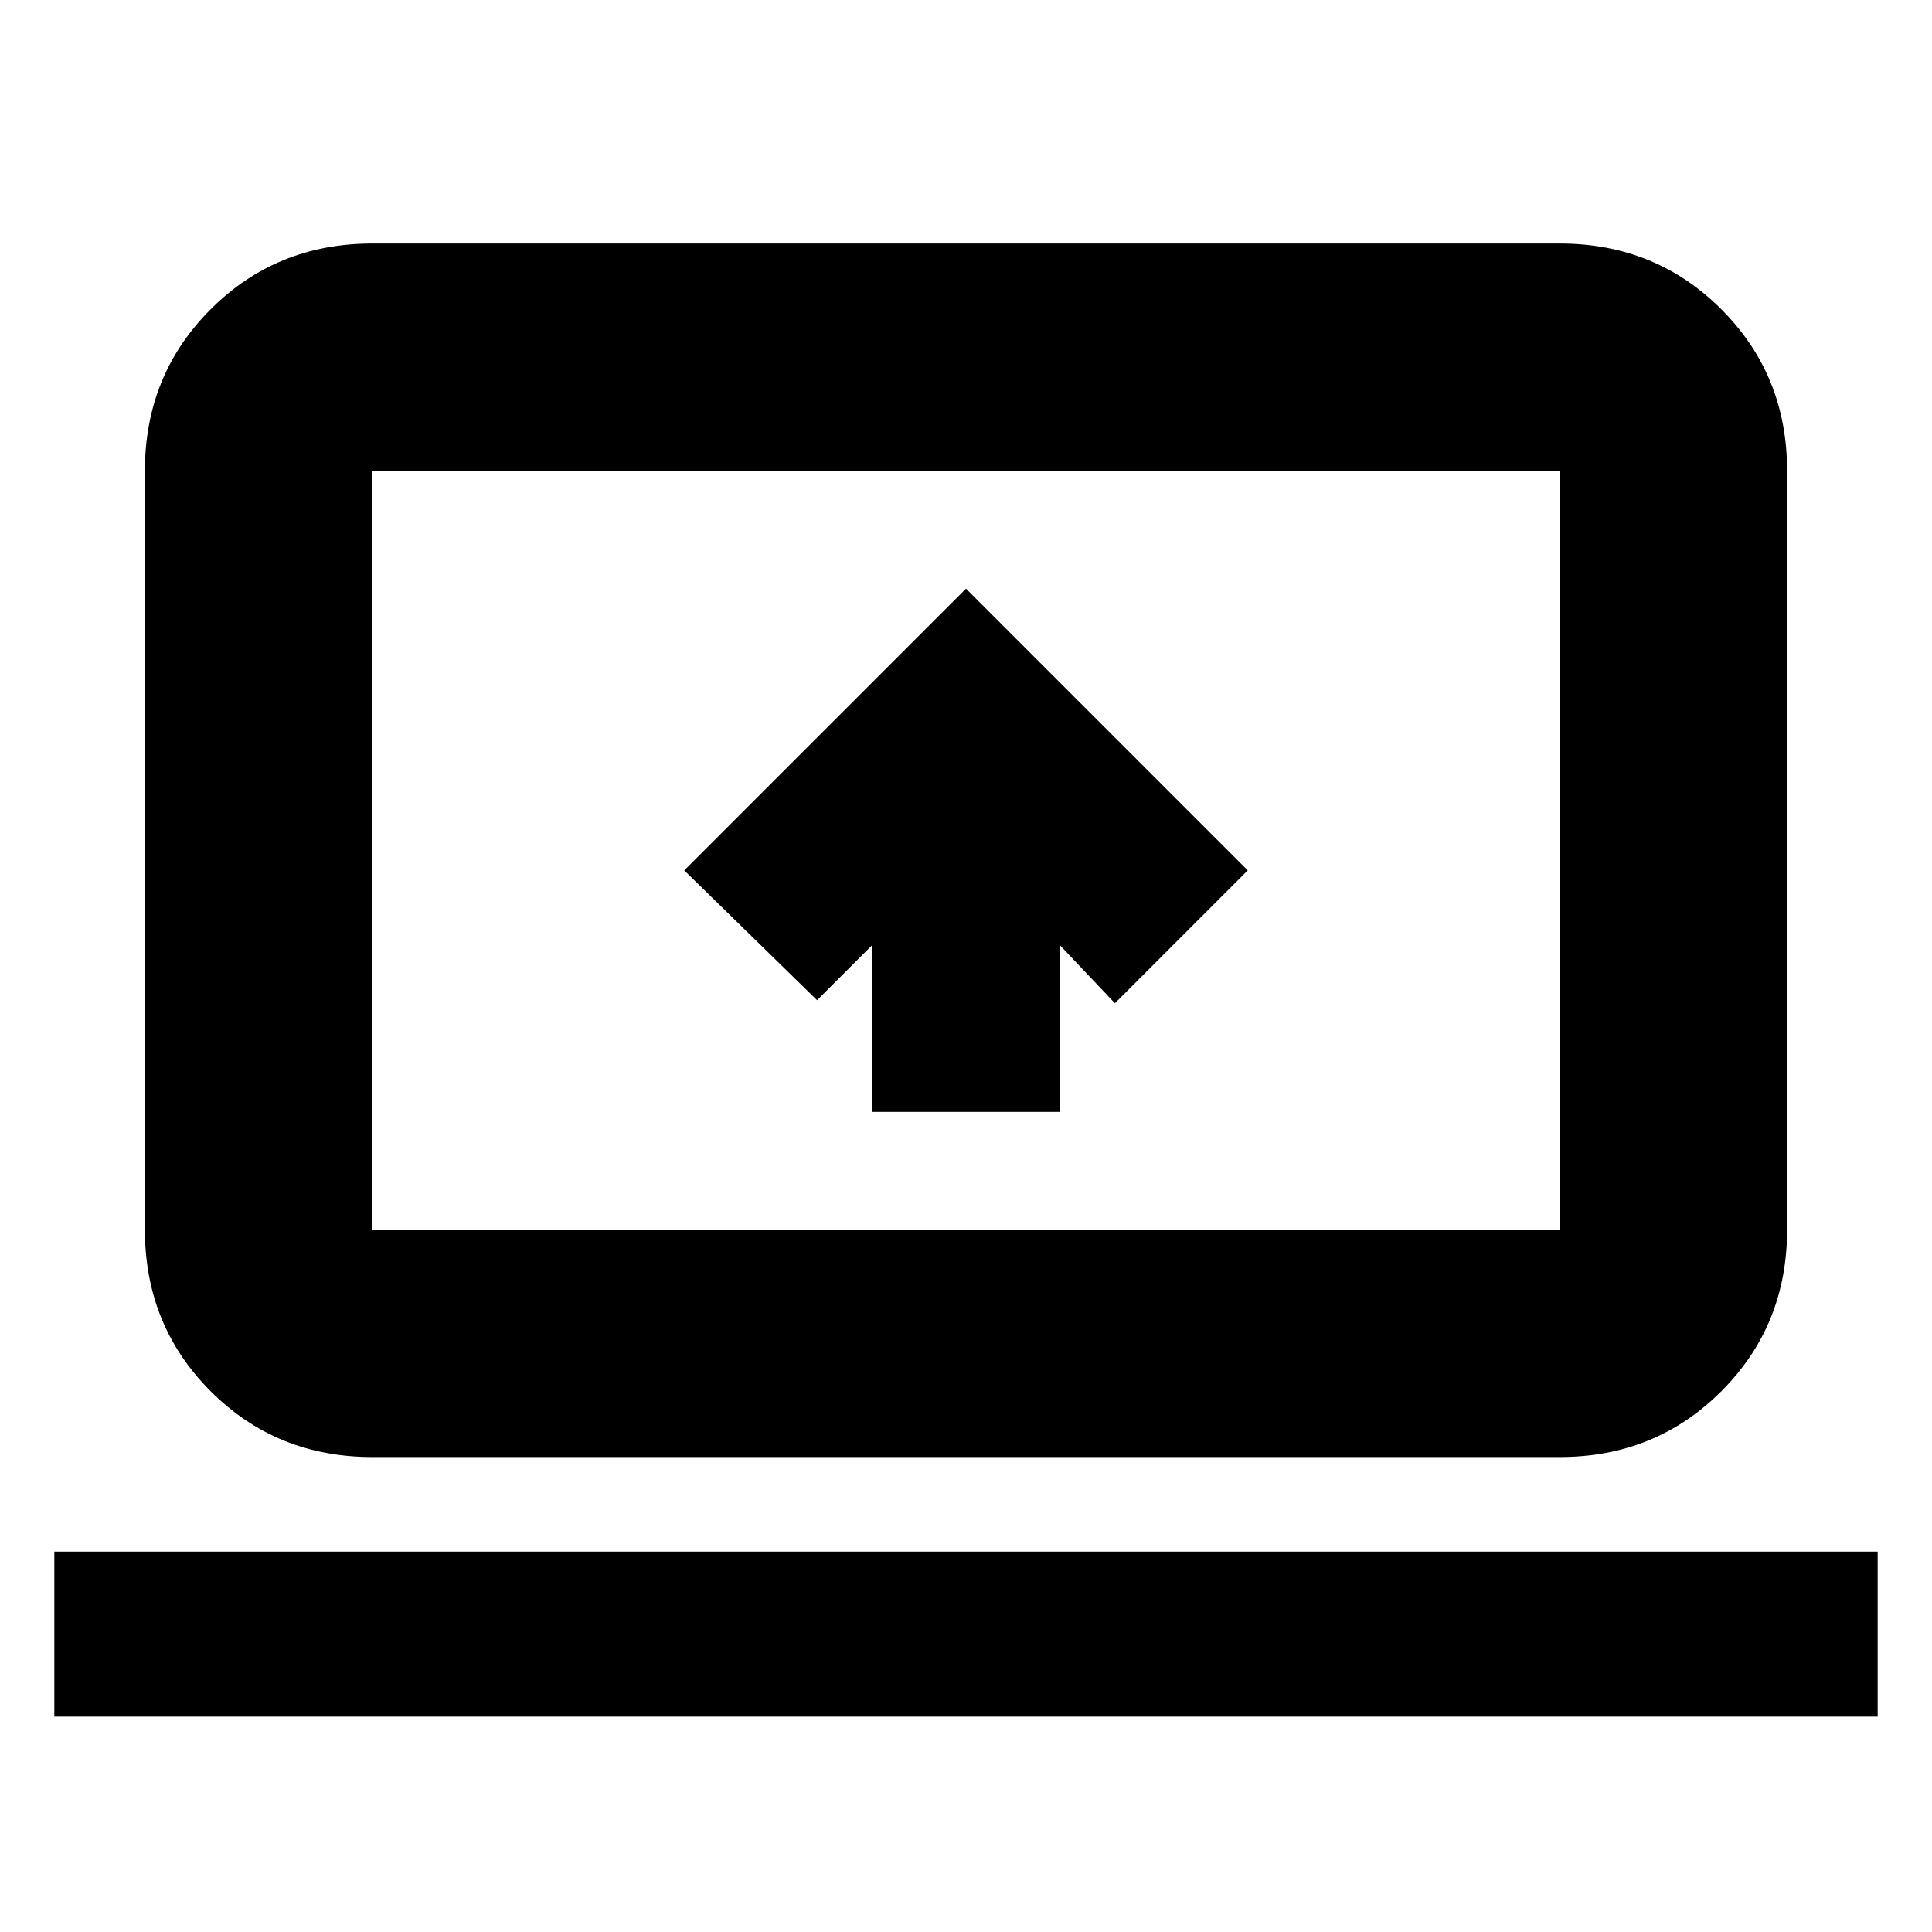 <svg xmlns="http://www.w3.org/2000/svg" height="20" viewBox="0 -960 960 960" width="20"><path d="M27-107v-82h906v82H27Zm158-129q-47.64 0-80.32-32.68Q72-301.36 72-349v-377q0-47.64 32.68-80.32Q137.36-839 185-839h590q47.64 0 80.32 32.68Q888-773.64 888-726v377q0 47.64-32.68 80.32Q822.64-236 775-236H185Zm0-113h590v-377H185v377Zm0 0v-377 377Zm248.5-58.5h93v-83l27.5 29 66-66-140-140-140 140 66 64.5 27.5-27.5v83Z"/></svg>